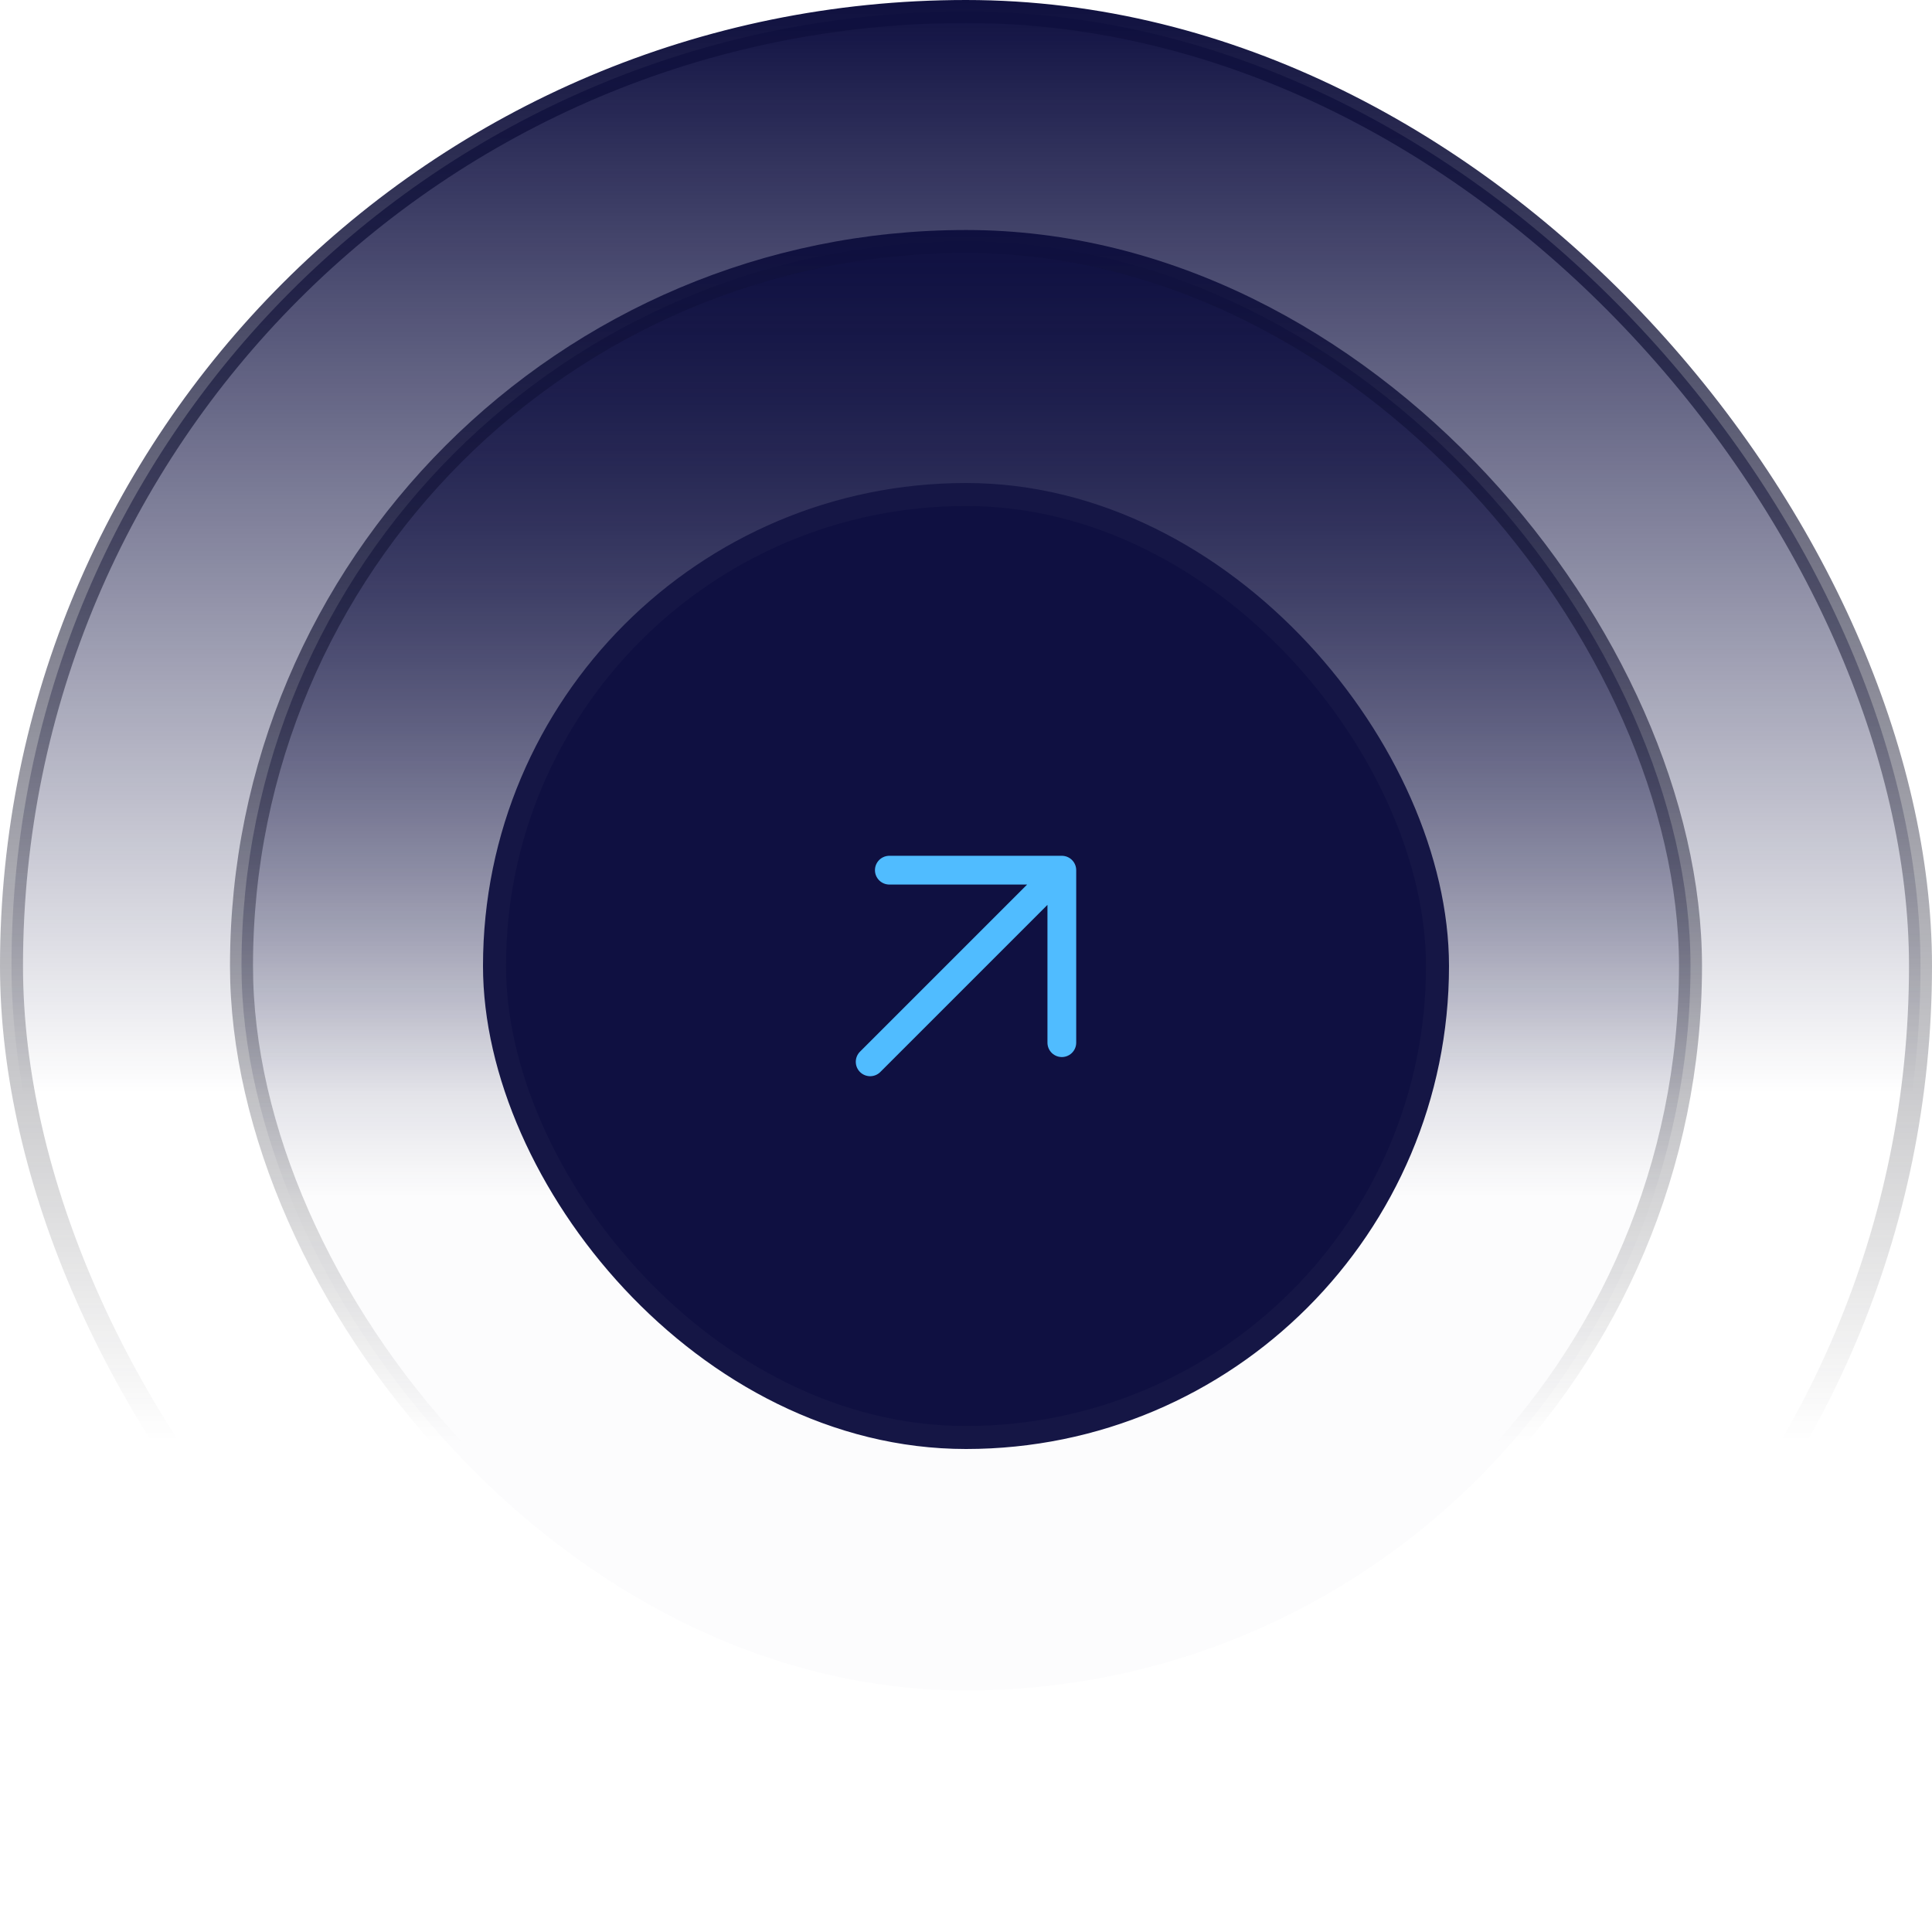 <svg width="168" height="168" viewBox="0 0 168 168" fill="none" xmlns="http://www.w3.org/2000/svg">
<rect x="1" y="1" width="166" height="166" rx="83" fill="url(#paint0_linear_148_2244)"/>
<rect x="1" y="1" width="166" height="166" rx="83" stroke="url(#paint1_linear_148_2244)" stroke-width="2"/>
<rect x="21" y="21" width="126" height="126" rx="63" fill="url(#paint2_linear_148_2244)"/>
<rect x="21" y="21" width="126" height="126" rx="63" stroke="url(#paint3_linear_148_2244)" stroke-width="2"/>
<rect x="43" y="43" width="82" height="82" rx="41" fill="url(#paint4_linear_148_2244)"/>
<rect x="43" y="43" width="82" height="82" rx="41" stroke="#151645" stroke-width="2"/>
<path d="M92.333 75.667L75.666 92.333M92.333 75.667H77.333M92.333 75.667V90.667" stroke="#50BCFF" stroke-width="2.5" stroke-linecap="round" stroke-linejoin="round"/>
<defs>
<linearGradient id="paint0_linear_148_2244" x1="84" y1="0" x2="84" y2="168" gradientUnits="userSpaceOnUse">
<stop stop-color="#0F1041"/>
<stop offset="0.566" stop-color="#0F1041" stop-opacity="0"/>
</linearGradient>
<linearGradient id="paint1_linear_148_2244" x1="84" y1="0" x2="84" y2="168" gradientUnits="userSpaceOnUse">
<stop stop-color="#0F103F"/>
<stop offset="0.746" stop-color="#333333" stop-opacity="0"/>
</linearGradient>
<linearGradient id="paint2_linear_148_2244" x1="84" y1="20" x2="84" y2="148" gradientUnits="userSpaceOnUse">
<stop stop-color="#0F1041"/>
<stop offset="0.658" stop-color="#0F1041" stop-opacity="0.01"/>
</linearGradient>
<linearGradient id="paint3_linear_148_2244" x1="84" y1="20" x2="84" y2="148" gradientUnits="userSpaceOnUse">
<stop stop-color="#0F103F"/>
<stop offset="0.824" stop-color="#333333" stop-opacity="0"/>
</linearGradient>
<linearGradient id="paint4_linear_148_2244" x1="84" y1="44" x2="84" y2="124" gradientUnits="userSpaceOnUse">
<stop stop-color="#0F1041"/>
</linearGradient>
</defs>
</svg>
